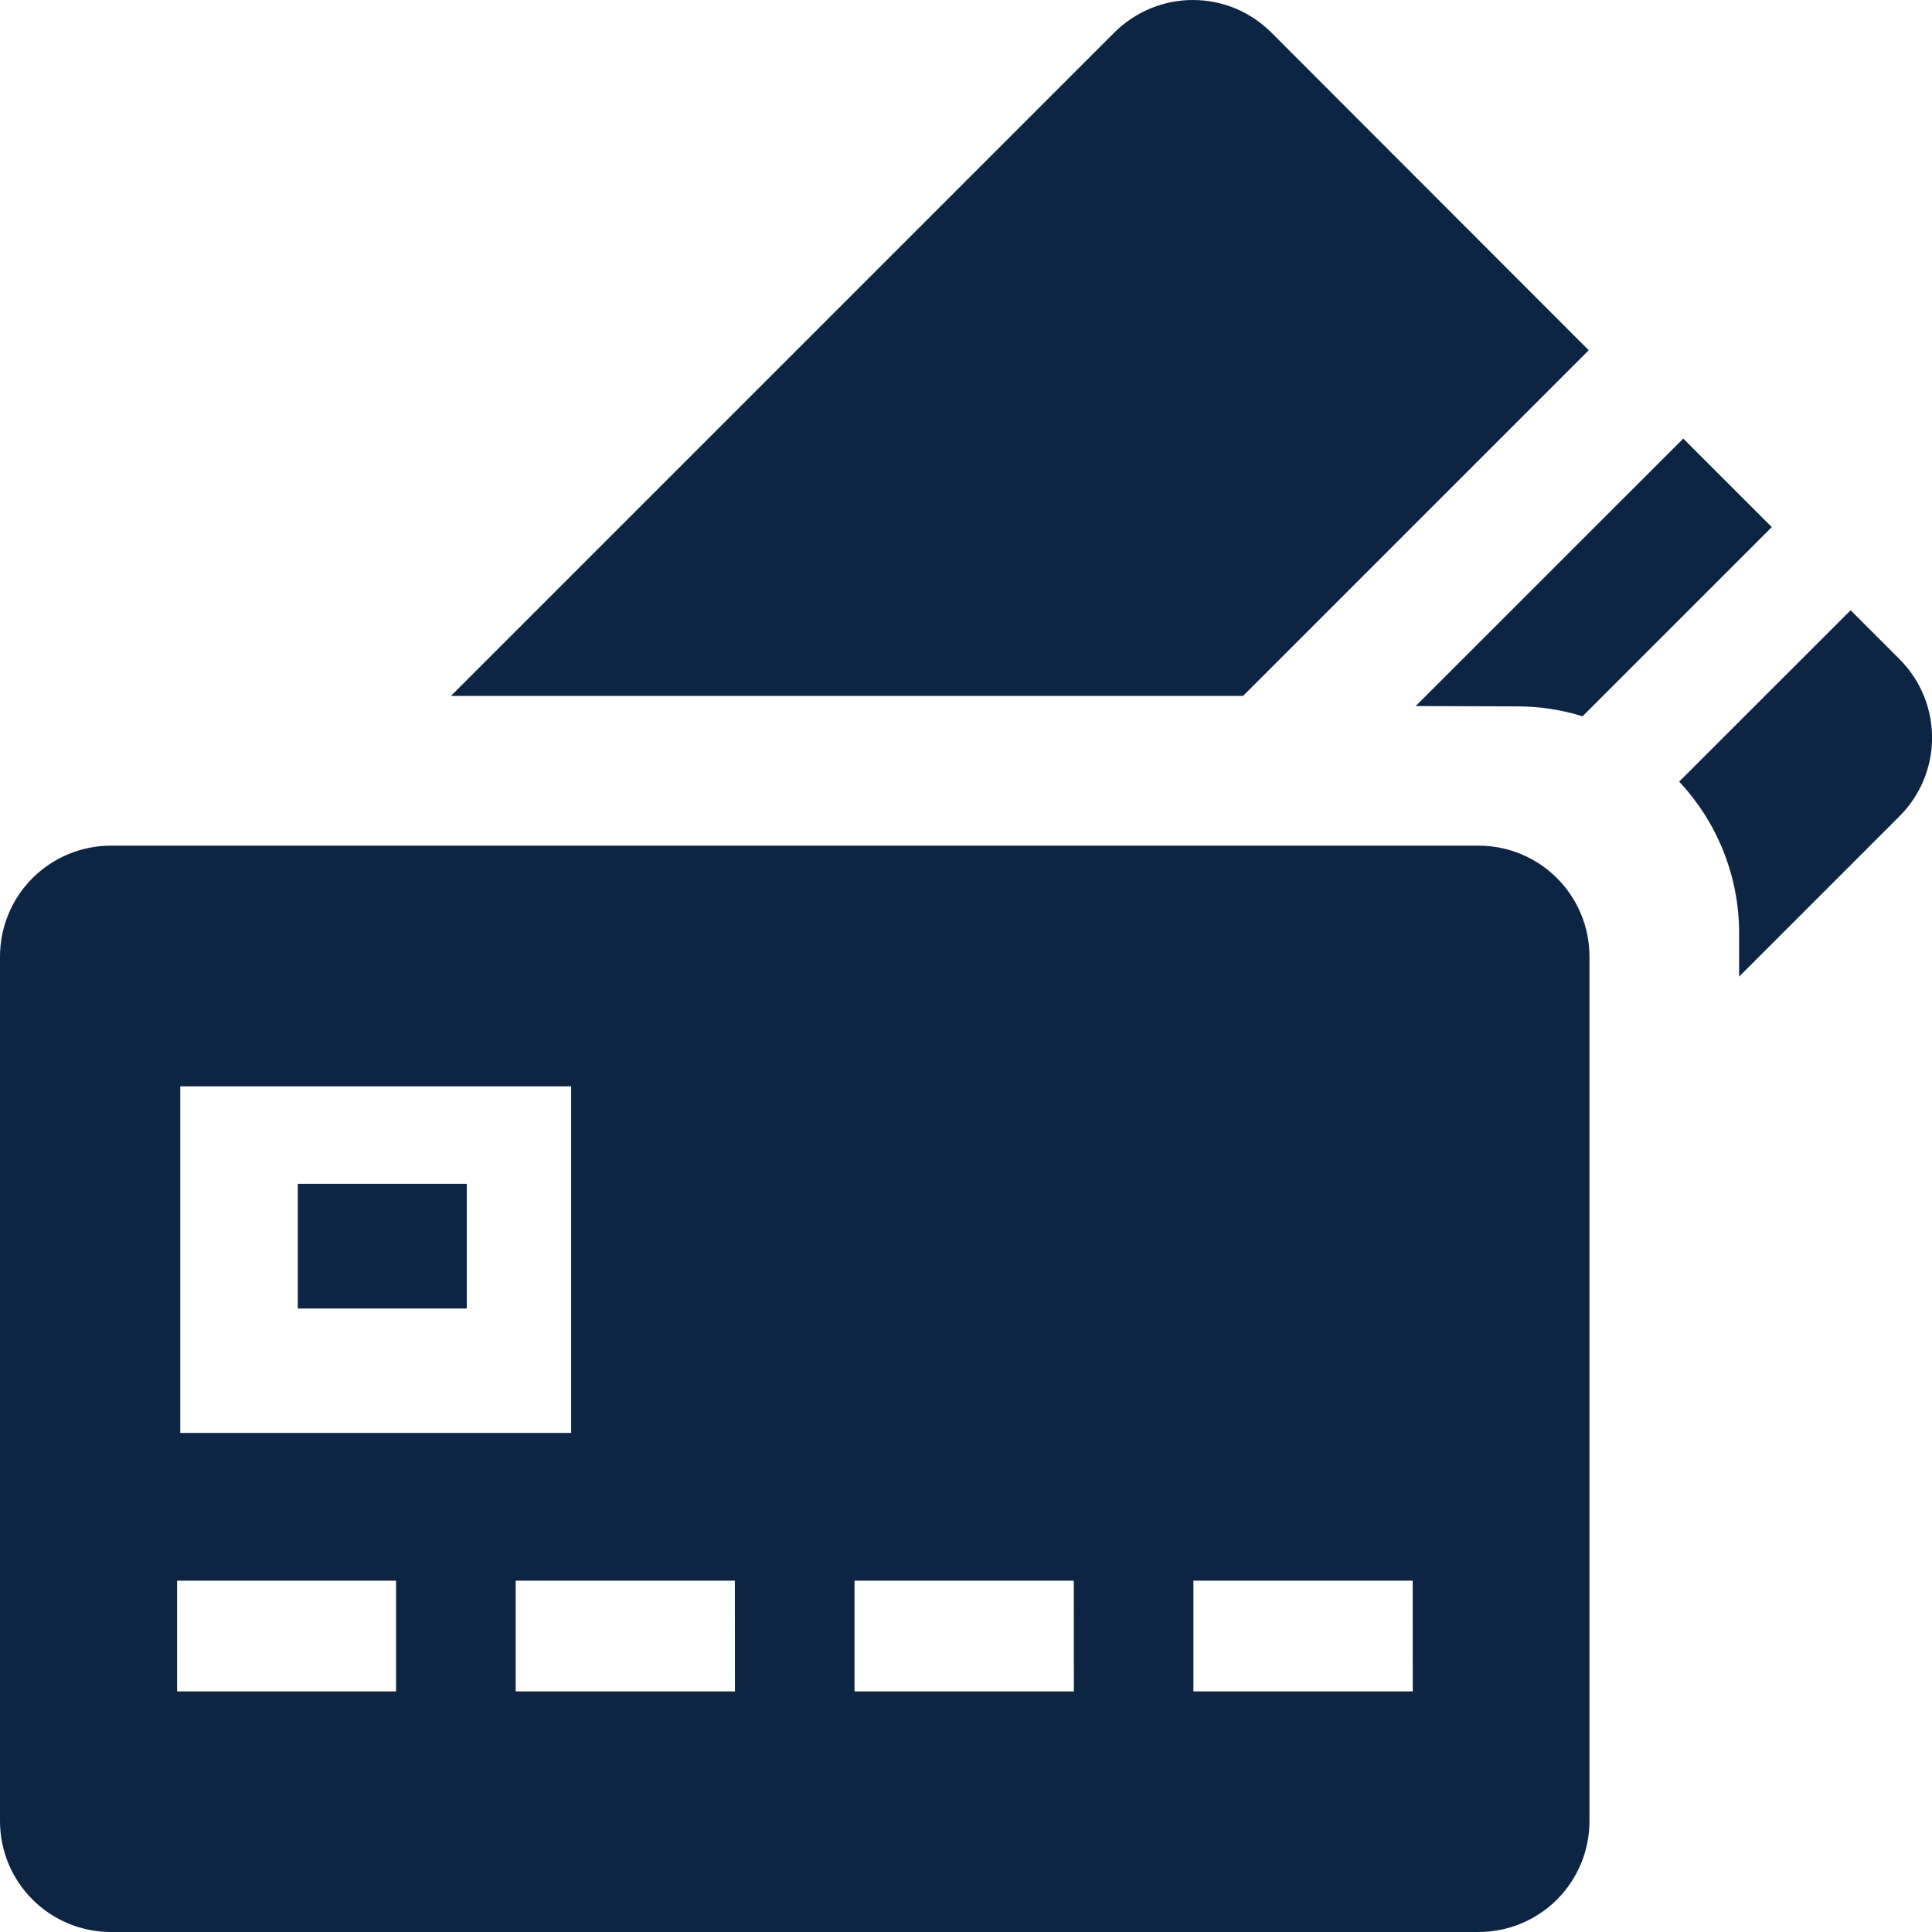 <svg width="24" height="24" viewBox="0 0 24 24" fill="none" xmlns="http://www.w3.org/2000/svg">
<path d="M18.843 8.775C19.119 8.774 19.395 8.816 19.659 8.898L22.01 6.548L20.91 5.448L17.586 8.771L18.843 8.775Z" fill="#0D2543"/>
<path d="M23.598 8.19L22.989 7.581L20.859 9.71C21.337 10.219 21.604 10.891 21.604 11.59V12.132L23.598 10.138C23.856 9.879 24.001 9.529 24.001 9.164C24.001 8.799 23.856 8.448 23.598 8.19Z" fill="#0D2543"/>
<path d="M19.736 4.351L15.794 0.405C15.666 0.277 15.514 0.175 15.347 0.105C15.179 0.036 15 0 14.818 0C14.637 0 14.457 0.036 14.29 0.105C14.123 0.175 13.97 0.277 13.842 0.405L5.602 8.645H15.442L19.736 4.351Z" fill="#0D2543"/>
<path d="M3.699 14.706H5.799V16.255H3.699V14.706Z" fill="#0D2543"/>
<path d="M18.367 10.505H1.378C1.013 10.505 0.662 10.65 0.404 10.908C0.145 11.167 0 11.517 0 11.883L0 22.623C0 22.988 0.145 23.338 0.404 23.597C0.662 23.855 1.013 24 1.378 24H18.367C18.733 24 19.083 23.855 19.341 23.597C19.6 23.338 19.745 22.988 19.745 22.623V11.883C19.745 11.517 19.6 11.167 19.341 10.908C19.083 10.65 18.733 10.505 18.367 10.505ZM2.239 13.495H7.095V17.8H2.239V13.495ZM4.92 21.011H2.2V19.636H4.92V21.011ZM9.13 21.011H6.406V19.636H9.129L9.13 21.011ZM13.34 21.011H10.615V19.636H13.339L13.34 21.011ZM17.55 21.011H14.825V19.636H17.549L17.55 21.011Z" fill="#0D2543"/>
</svg>
